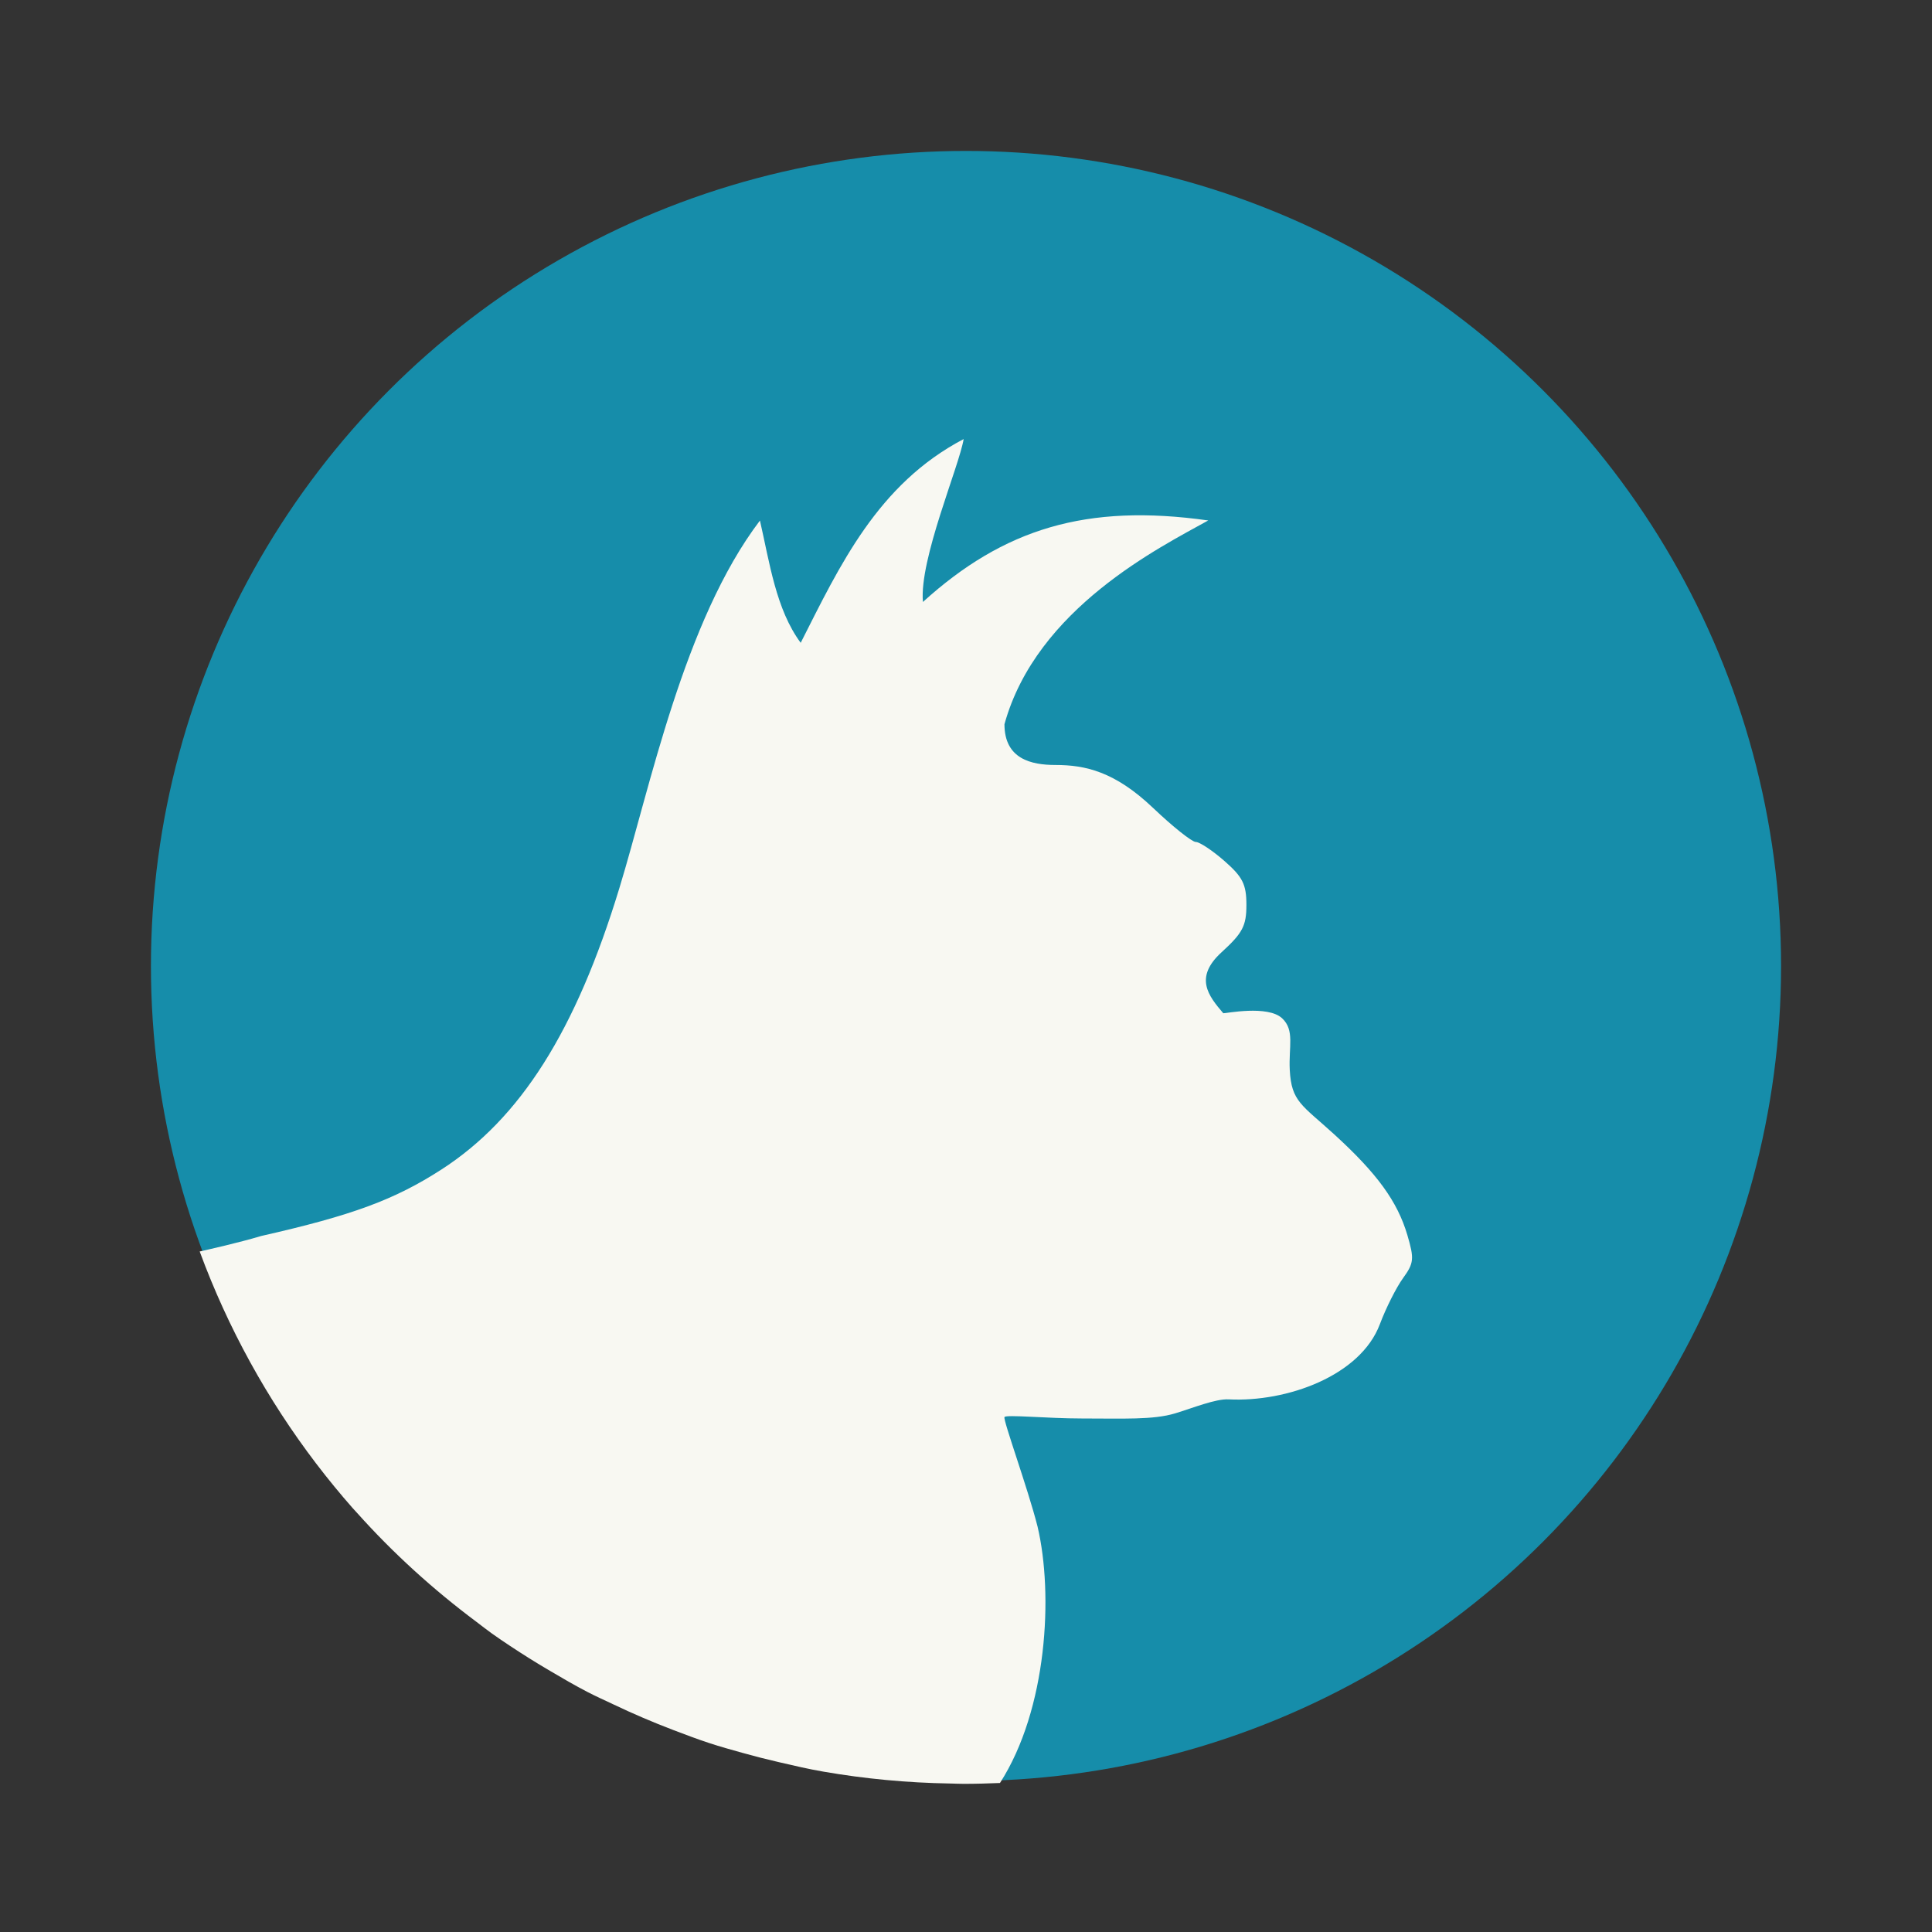 <?xml version="1.0" encoding="UTF-8" standalone="no"?>
<svg
   width="64"
   height="64"
   version="1"
   id="svg23700"
   sodipodi:docname="rambox.svg"
   inkscape:version="1.2.2 (b0a8486541, 2022-12-01)"
   xmlns:inkscape="http://www.inkscape.org/namespaces/inkscape"
   xmlns:sodipodi="http://sodipodi.sourceforge.net/DTD/sodipodi-0.dtd"
   xmlns="http://www.w3.org/2000/svg"
   xmlns:svg="http://www.w3.org/2000/svg">
  <rect width="100%" height="100%" fill="#333333" stroke="none"/>
  <defs
     id="defs23704" />
  <sodipodi:namedview
     id="namedview23702"
     pagecolor="#505050"
     bordercolor="#eeeeee"
     borderopacity="1"
     inkscape:showpageshadow="0"
     inkscape:pageopacity="0"
     inkscape:pagecheckerboard="0"
     inkscape:deskcolor="#505050"
     showgrid="false"
     inkscape:zoom="15.921875"
     inkscape:cx="29.895976"
     inkscape:cy="32.031403"
     inkscape:window-width="2560"
     inkscape:window-height="1361"
     inkscape:window-x="0"
     inkscape:window-y="0"
     inkscape:window-maximized="1"
     inkscape:current-layer="svg23700" />
  <circle
     cx="32"
     cy="32"
     r="27"
     fill="#2777a7"
     stroke-linecap="round"
     stroke-linejoin="round"
     stroke-width="2"
     style="paint-order:markers stroke fill;fill:#168daa"
     id="circle23696" />
  <path
     d="m31.924 14.544c-2.858 1.496-4.107 4.201-5.4 6.75-0.822-1.111-1.032-2.669-1.35-4.05-2.526 3.326-3.64 8.853-4.657 12.178-1.441 4.728-3.274 7.629-5.893 9.319-1.557 1.004-2.953 1.519-5.968 2.202-0.762 0.227-1.71 0.439-2.041 0.514 0.937 2.543 2.244 4.906 3.855 7.021 0.389 0.51 0.795 1.006 1.218 1.486 0.047 0.054 0.097 0.105 0.145 0.158 1.191 1.331 2.518 2.534 3.95 3.604 0.171 0.128 0.338 0.262 0.512 0.386 0.4 0.283 0.811 0.552 1.226 0.814 0.232 0.146 0.467 0.288 0.705 0.427 0.405 0.24 0.811 0.475 1.231 0.694 0.277 0.144 0.563 0.271 0.847 0.406 0.655 0.313 1.324 0.599 2.009 0.86 0.392 0.148 0.783 0.298 1.184 0.429 0.362 0.119 0.73 0.221 1.099 0.324 0.401 0.112 0.803 0.215 1.211 0.309 0.487 0.112 0.973 0.228 1.472 0.313 1.365 0.236 2.765 0.37 4.195 0.393h0.011c0.147 0.003 0.292 0.011 0.44 0.011 0.402 0 0.802-0.012 1.2-0.028 1.57-2.441 1.773-6.253 1.246-8.492-0.32-1.266-1.152-3.541-1.096-3.63 0.055-0.089 1.411 0.047 2.565 0.047 1.364 0 2.364 0.05 3.086-0.169 0.61-0.185 1.341-0.486 1.774-0.464 1.927 0.097 4.366-0.778 5.01-2.491 0.2-0.533 0.545-1.219 0.767-1.524 0.363-0.501 0.375-0.643 0.143-1.43-0.329-1.112-1-2.036-2.421-3.333-1.076-0.981-1.42-1.083-1.474-2.136-0.039-0.772 0.169-1.314-0.251-1.708-0.474-0.448-1.873-0.161-1.951-0.169-0.498-0.581-0.973-1.185-0.055-2.022 0.694-0.634 0.821-0.872 0.821-1.566 0-0.683-0.124-0.926-0.726-1.454-0.397-0.348-0.825-0.632-0.952-0.632-0.126 0-0.766-0.51-1.418-1.131-1.266-1.204-2.245-1.419-3.231-1.419-0.798 0-1.688-0.197-1.688-1.35 1.061-3.841 5.159-5.863 6.75-6.75-4.031-0.571-6.776 0.273-9.451 2.7-0.126-1.411 1.2-4.489 1.35-5.4z"
     fill="#f2f8fa"
     stroke-width="1"
     id="path23698"
     style="fill:#f8f8f2" />
</svg>
